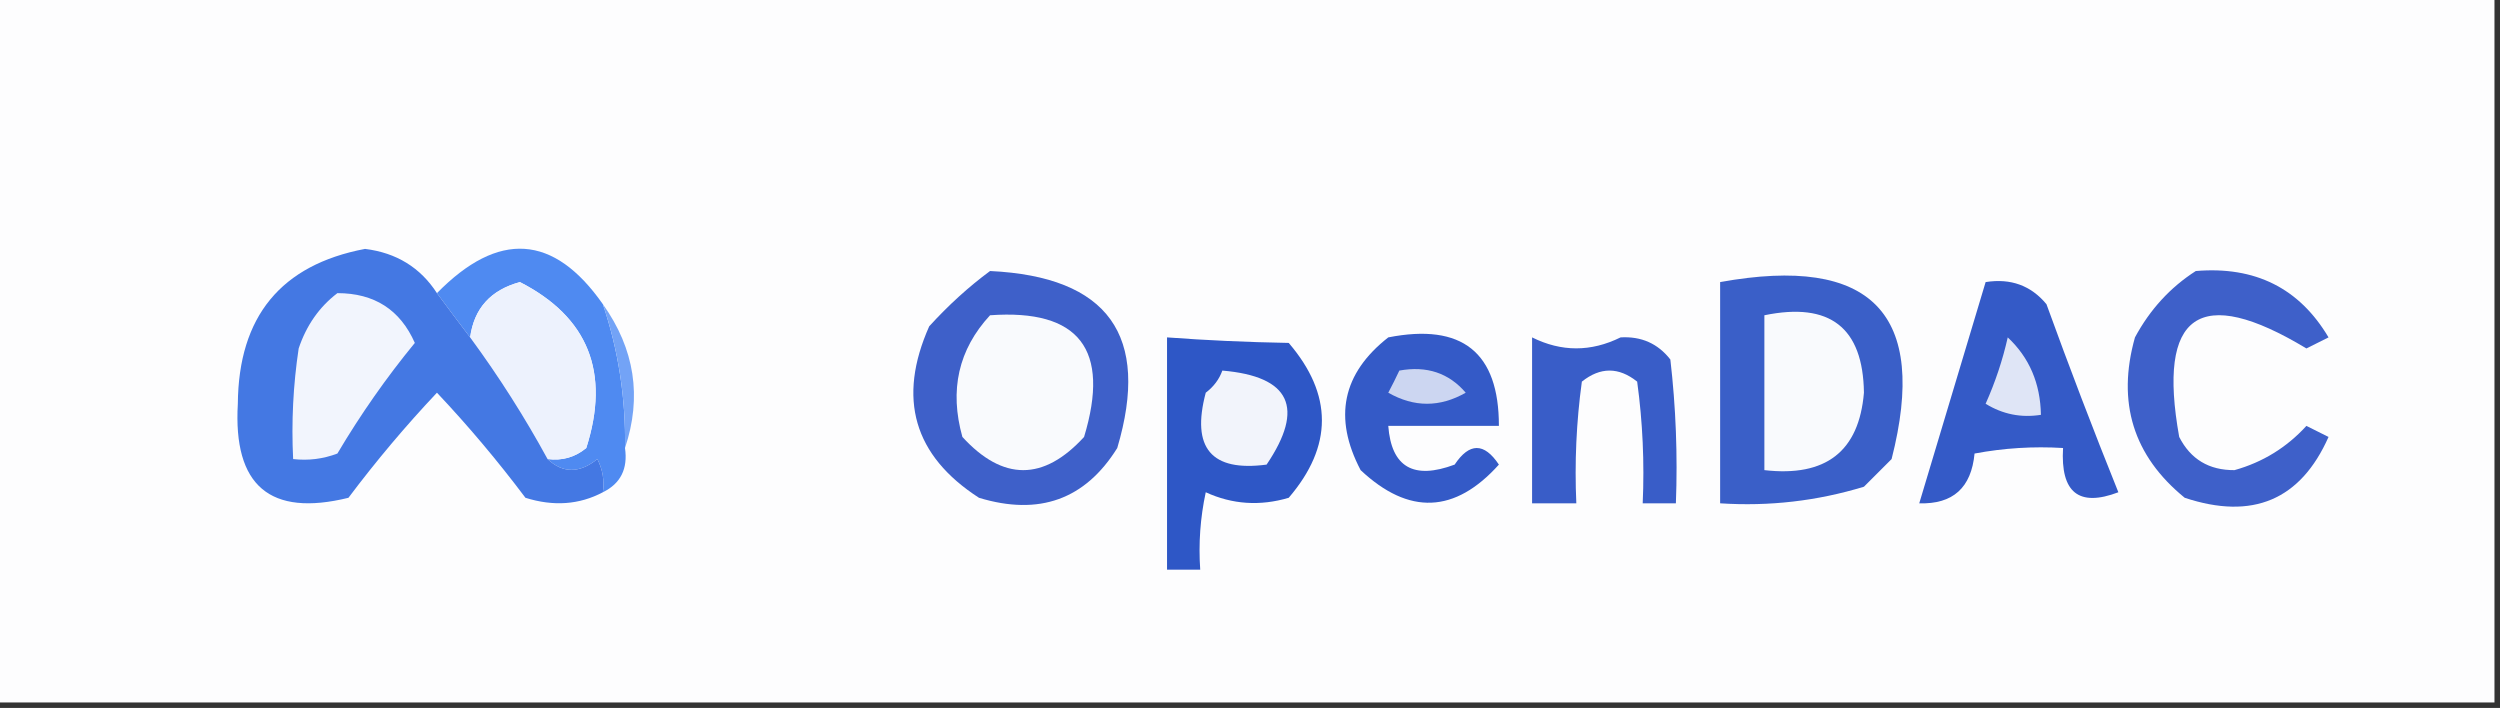 <?xml version="1.0" encoding="UTF-8"?>
<!DOCTYPE svg PUBLIC "-//W3C//DTD SVG 1.1//EN" "http://www.w3.org/Graphics/SVG/1.1/DTD/svg11.dtd">
<svg xmlns="http://www.w3.org/2000/svg" version="1.1" width="226px" height="64px" style="shape-rendering:geometricPrecision; text-rendering:geometricPrecision; image-rendering:optimizeQuality; fill-rule:evenodd; clip-rule:evenodd" xmlns:xlink="http://www.w3.org/1999/xlink">
<rect width="100%" height="100%" fill="#333333" stroke="none"/>
<g><path style="opacity:1" fill="#fdfdfe" d="M -0.5,-0.5 C 74.833,-0.5 150.167,-0.5 225.5,-0.5C 225.5,20.833 225.5,42.167 225.5,63.5C 150.167,63.5 74.833,63.5 -0.5,63.5C -0.5,42.167 -0.5,20.833 -0.5,-0.5 Z"/></g>
<g><path style="opacity:1" fill="#4f8af1" d="M 54.5,27.5 C 55.908,31.686 56.575,36.019 56.5,40.5C 56.771,42.38 56.104,43.713 54.5,44.5C 54.65,43.448 54.483,42.448 54,41.5C 52.385,42.801 50.885,42.801 49.5,41.5C 50.822,41.67 51.989,41.337 53,40.5C 55.181,33.666 53.181,28.666 47,25.5C 44.352,26.219 42.852,27.886 42.5,30.5C 41.512,29.205 40.512,27.872 39.5,26.5C 45.063,20.829 50.063,21.162 54.5,27.5 Z"/></g>
<g><path style="opacity:1" fill="#3e60c9" d="M 89.5,24.5 C 100.183,25.006 104.016,30.34 101,40.5C 98.103,45.155 93.937,46.655 88.5,45C 82.6,41.19 81.1,36.023 84,29.5C 85.73,27.598 87.563,25.931 89.5,24.5 Z"/></g>
<g><path style="opacity:1" fill="#3a5fc8" d="M 155.5,25.5 C 169.194,23.022 174.36,28.356 171,41.5C 170.167,42.333 169.333,43.167 168.5,44C 164.27,45.29 159.936,45.79 155.5,45.5C 155.5,38.833 155.5,32.167 155.5,25.5 Z"/></g>
<g><path style="opacity:1" fill="#345ac7" d="M 179.5,25.5 C 181.766,25.141 183.599,25.808 185,27.5C 187.069,33.206 189.235,38.872 191.5,44.5C 187.926,45.861 186.26,44.527 186.5,40.5C 183.813,40.336 181.146,40.503 178.5,41C 178.207,44.094 176.541,45.594 173.5,45.5C 175.5,38.833 177.5,32.167 179.5,25.5 Z"/></g>
<g><path style="opacity:1" fill="#3e60c9" d="M 198.5,24.5 C 203.863,24.05 207.863,26.05 210.5,30.5C 209.833,30.833 209.167,31.167 208.5,31.5C 198.831,25.664 194.998,28.331 197,39.5C 198.028,41.516 199.695,42.516 202,42.5C 204.547,41.787 206.714,40.453 208.5,38.5C 209.167,38.833 209.833,39.167 210.5,39.5C 207.967,45.202 203.634,47.035 197.5,45C 192.847,41.212 191.347,36.378 193,30.5C 194.36,27.977 196.193,25.977 198.5,24.5 Z"/></g>
<g><path style="opacity:1" fill="#edf2fd" d="M 49.5,41.5 C 47.43,37.7 45.097,34.034 42.5,30.5C 42.852,27.886 44.352,26.219 47,25.5C 53.181,28.666 55.181,33.666 53,40.5C 51.989,41.337 50.822,41.67 49.5,41.5 Z"/></g>
<g><path style="opacity:1" fill="#4478e3" d="M 39.5,26.5 C 40.512,27.872 41.512,29.205 42.5,30.5C 45.097,34.034 47.43,37.7 49.5,41.5C 50.885,42.801 52.385,42.801 54,41.5C 54.483,42.448 54.65,43.448 54.5,44.5C 52.372,45.629 50.038,45.796 47.5,45C 44.992,41.662 42.325,38.495 39.5,35.5C 36.675,38.495 34.008,41.662 31.5,45C 24.404,46.743 21.07,43.91 21.5,36.5C 21.563,28.613 25.397,23.946 33,22.5C 35.837,22.853 38.003,24.186 39.5,26.5 Z"/></g>
<g><path style="opacity:1" fill="#f2f5fd" d="M 30.5,26.5 C 33.843,26.501 36.177,28.001 37.5,31C 34.931,34.128 32.597,37.462 30.5,41C 29.207,41.49 27.873,41.657 26.5,41.5C 26.335,38.15 26.502,34.817 27,31.5C 27.697,29.416 28.864,27.749 30.5,26.5 Z"/></g>
<g><path style="opacity:1" fill="#f9fafd" d="M 89.5,28.5 C 97.562,27.923 100.396,31.59 98,39.5C 94.333,43.5 90.667,43.5 87,39.5C 85.812,35.259 86.645,31.592 89.5,28.5 Z"/></g>
<g><path style="opacity:1" fill="#f9fafd" d="M 159.5,28.5 C 165.422,27.278 168.422,29.611 168.5,35.5C 168.056,40.804 165.056,43.138 159.5,42.5C 159.5,37.833 159.5,33.167 159.5,28.5 Z"/></g>
<g><path style="opacity:1" fill="#2e57c6" d="M 105.5,30.5 C 109.014,30.764 112.681,30.931 116.5,31C 120.5,35.667 120.5,40.333 116.5,45C 113.901,45.769 111.401,45.602 109,44.5C 108.503,46.81 108.337,49.143 108.5,51.5C 107.5,51.5 106.5,51.5 105.5,51.5C 105.5,44.5 105.5,37.5 105.5,30.5 Z"/></g>
<g><path style="opacity:1" fill="#345ac7" d="M 125.5,30.5 C 132.175,29.186 135.509,31.853 135.5,38.5C 132.167,38.5 128.833,38.5 125.5,38.5C 125.78,42.225 127.78,43.392 131.5,42C 132.833,40 134.167,40 135.5,42C 131.527,46.423 127.36,46.59 123,42.5C 120.511,37.757 121.345,33.757 125.5,30.5 Z"/></g>
<g><path style="opacity:1" fill="#395dc8" d="M 138.5,30.5 C 141.154,31.822 143.821,31.822 146.5,30.5C 148.374,30.39 149.874,31.056 151,32.5C 151.499,36.821 151.666,41.154 151.5,45.5C 150.5,45.5 149.5,45.5 148.5,45.5C 148.665,41.818 148.499,38.152 148,34.5C 146.333,33.167 144.667,33.167 143,34.5C 142.501,38.152 142.335,41.818 142.5,45.5C 141.167,45.5 139.833,45.5 138.5,45.5C 138.5,40.5 138.5,35.5 138.5,30.5 Z"/></g>
<g><path style="opacity:1" fill="#dfe5f6" d="M 181.5,30.5 C 183.448,32.32 184.448,34.654 184.5,37.5C 182.712,37.785 181.045,37.452 179.5,36.5C 180.372,34.55 181.039,32.55 181.5,30.5 Z"/></g>
<g><path style="opacity:1" fill="#f2f4fb" d="M 110.5,33.5 C 116.643,34.026 117.976,36.859 114.5,42C 109.504,42.664 107.67,40.498 109,35.5C 109.717,34.956 110.217,34.289 110.5,33.5 Z"/></g>
<g><path style="opacity:1" fill="#73a3f6" d="M 54.5,27.5 C 57.38,31.548 58.046,35.881 56.5,40.5C 56.575,36.019 55.908,31.686 54.5,27.5 Z"/></g>
<g><path style="opacity:1" fill="#ccd6f1" d="M 126.5,33.5 C 128.977,33.051 130.977,33.718 132.5,35.5C 130.167,36.833 127.833,36.833 125.5,35.5C 125.863,34.816 126.196,34.15 126.5,33.5 Z"/></g>
</svg>

